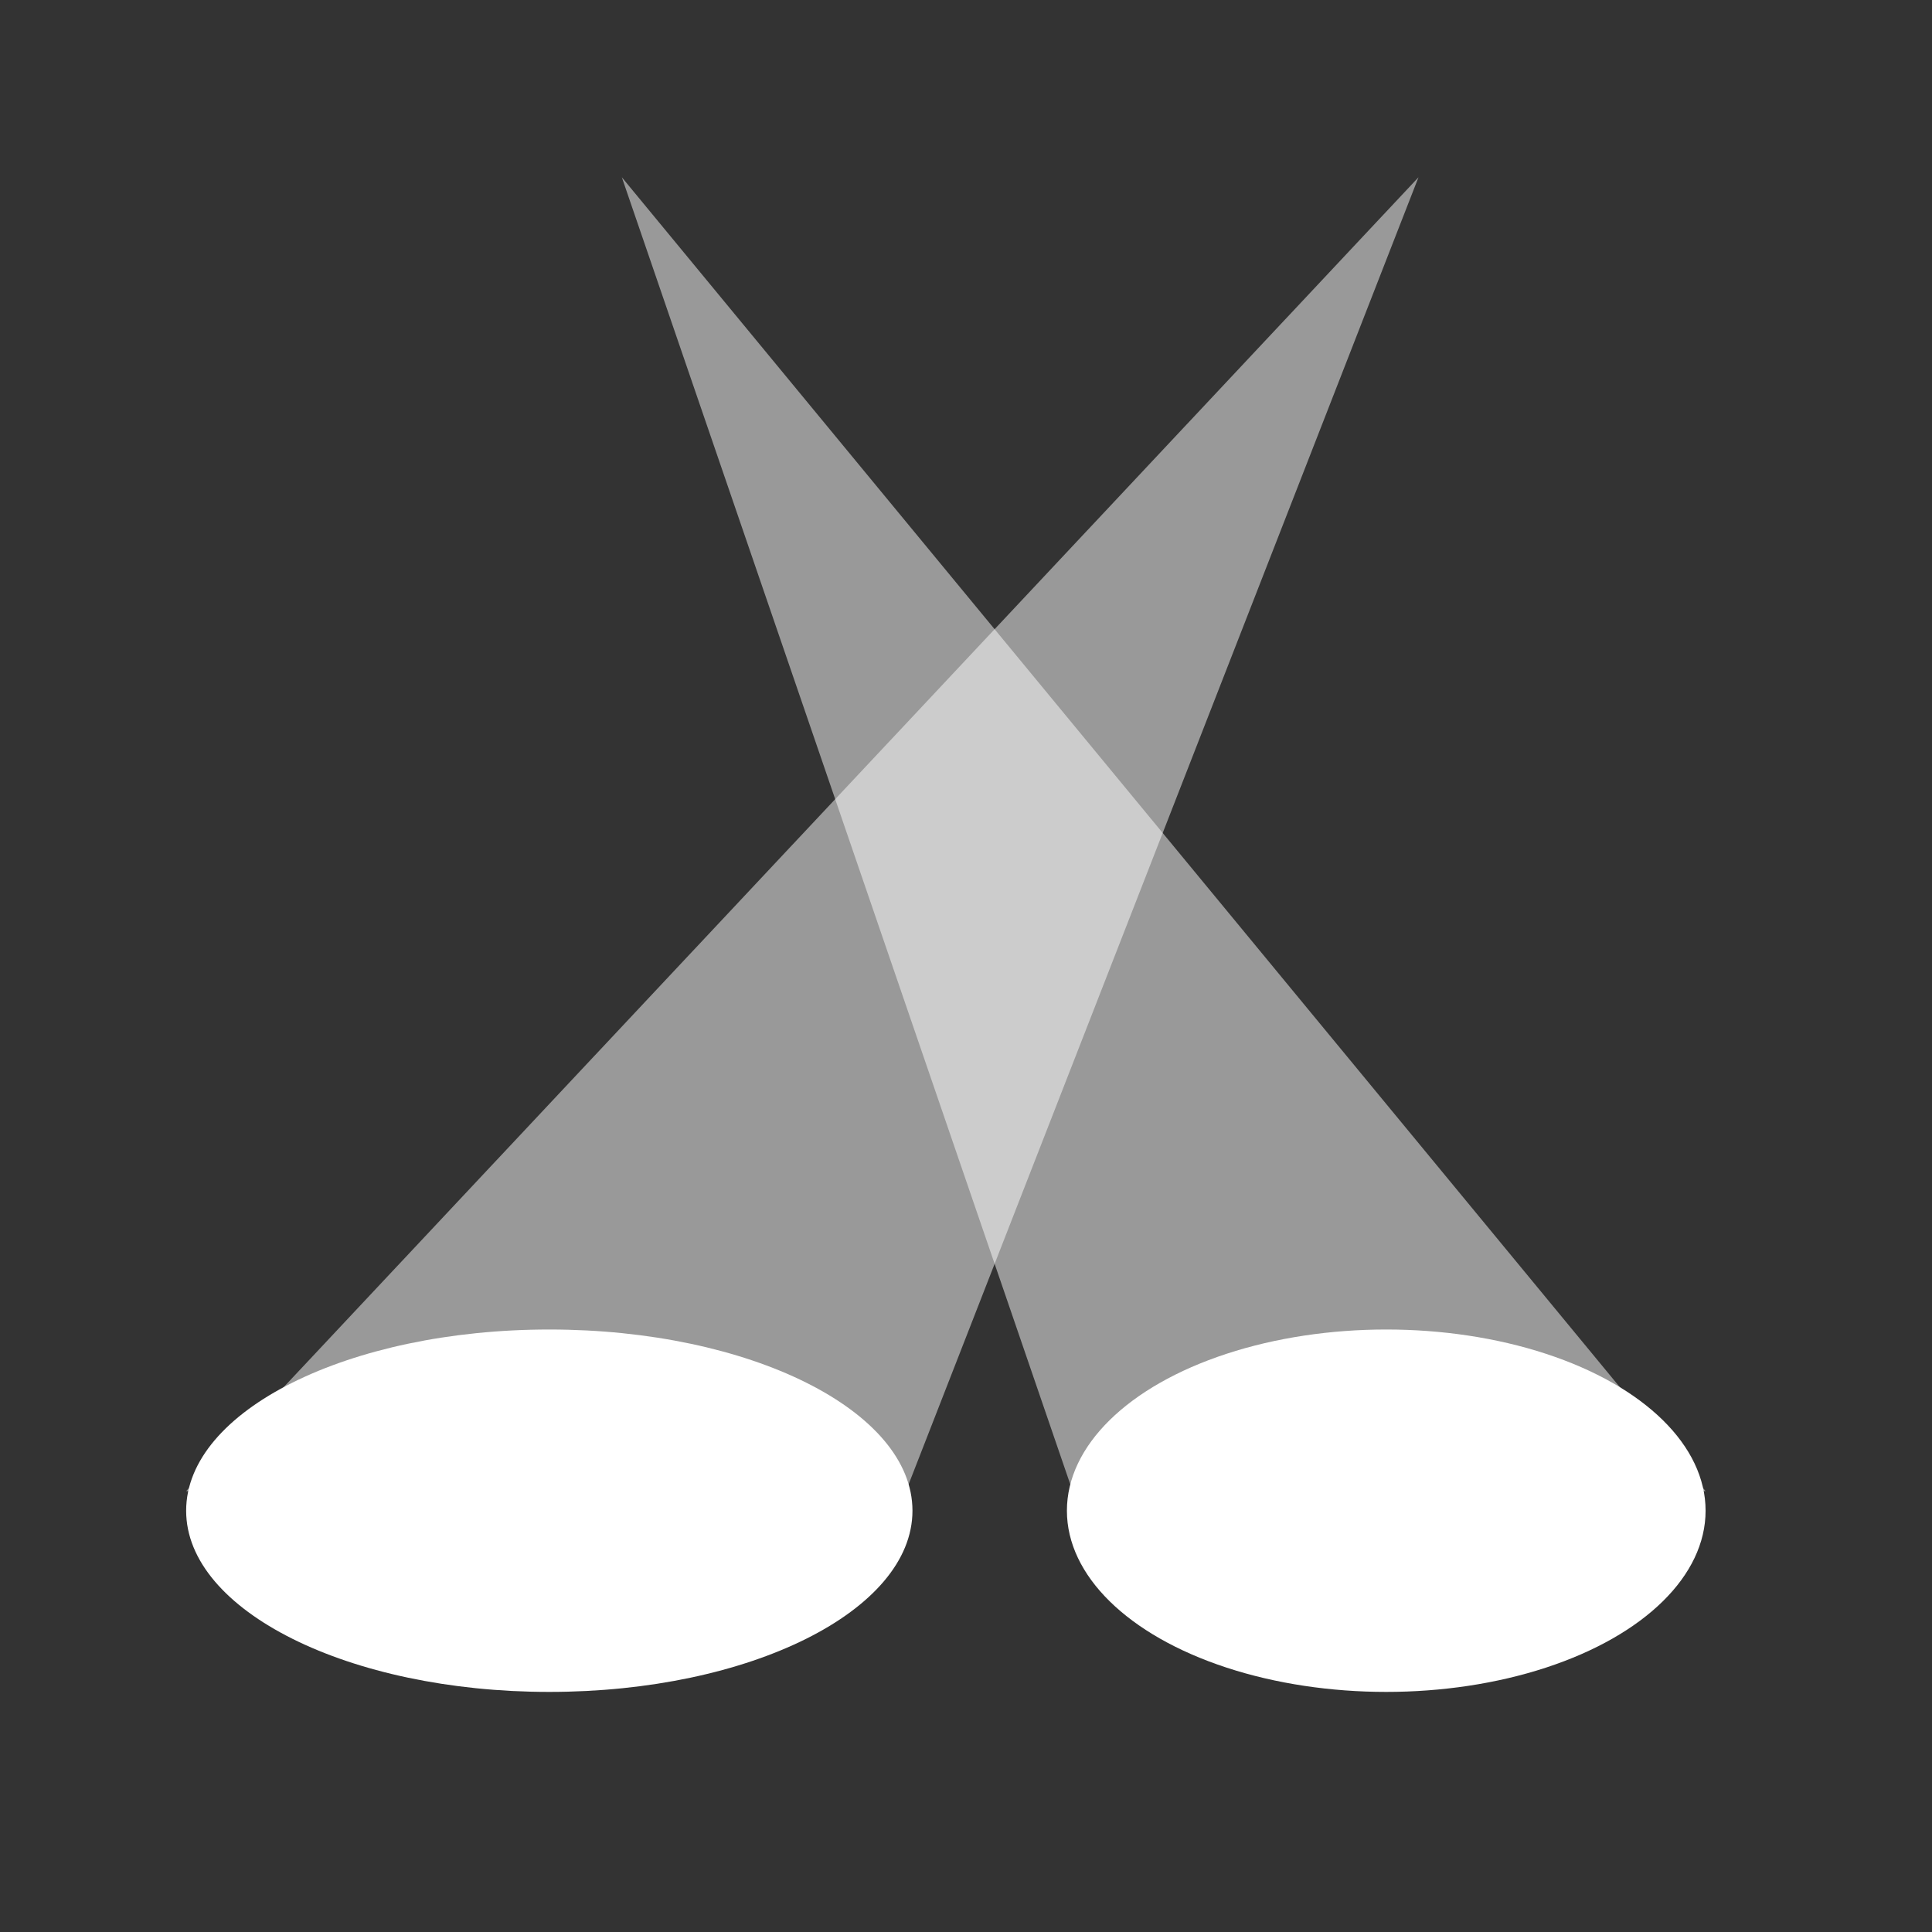 <svg xmlns="http://www.w3.org/2000/svg" xmlns:xlink="http://www.w3.org/1999/xlink" id="Layer_1" width="100" height="100" x="0" y="0" enable-background="new 0 0 100 100" version="1.1" viewBox="0 0 100 100" xml:space="preserve"><rect x="0" y="0" width="100" height="100" fill="#333333" stroke="none"/><g><polyline fill="#FFF" points="32.186 9.176 88.281 77.181 55.587 77.381" opacity=".5"/><ellipse cx="71.752" cy="78.194" fill="#FFF" rx="16.529" ry="9.379"/><polyline fill="#FFF" points="73.421 9.176 9.635 77.181 46.814 77.381" opacity=".5"/><path fill="#FFF" d="M9.635,78.194c0,5.18,8.419,9.379,18.795,9.379c10.382,0,18.799-4.199,18.799-9.379 s-8.417-9.379-18.799-9.379C18.054,68.815,9.635,73.015,9.635,78.194z"/></g></svg>